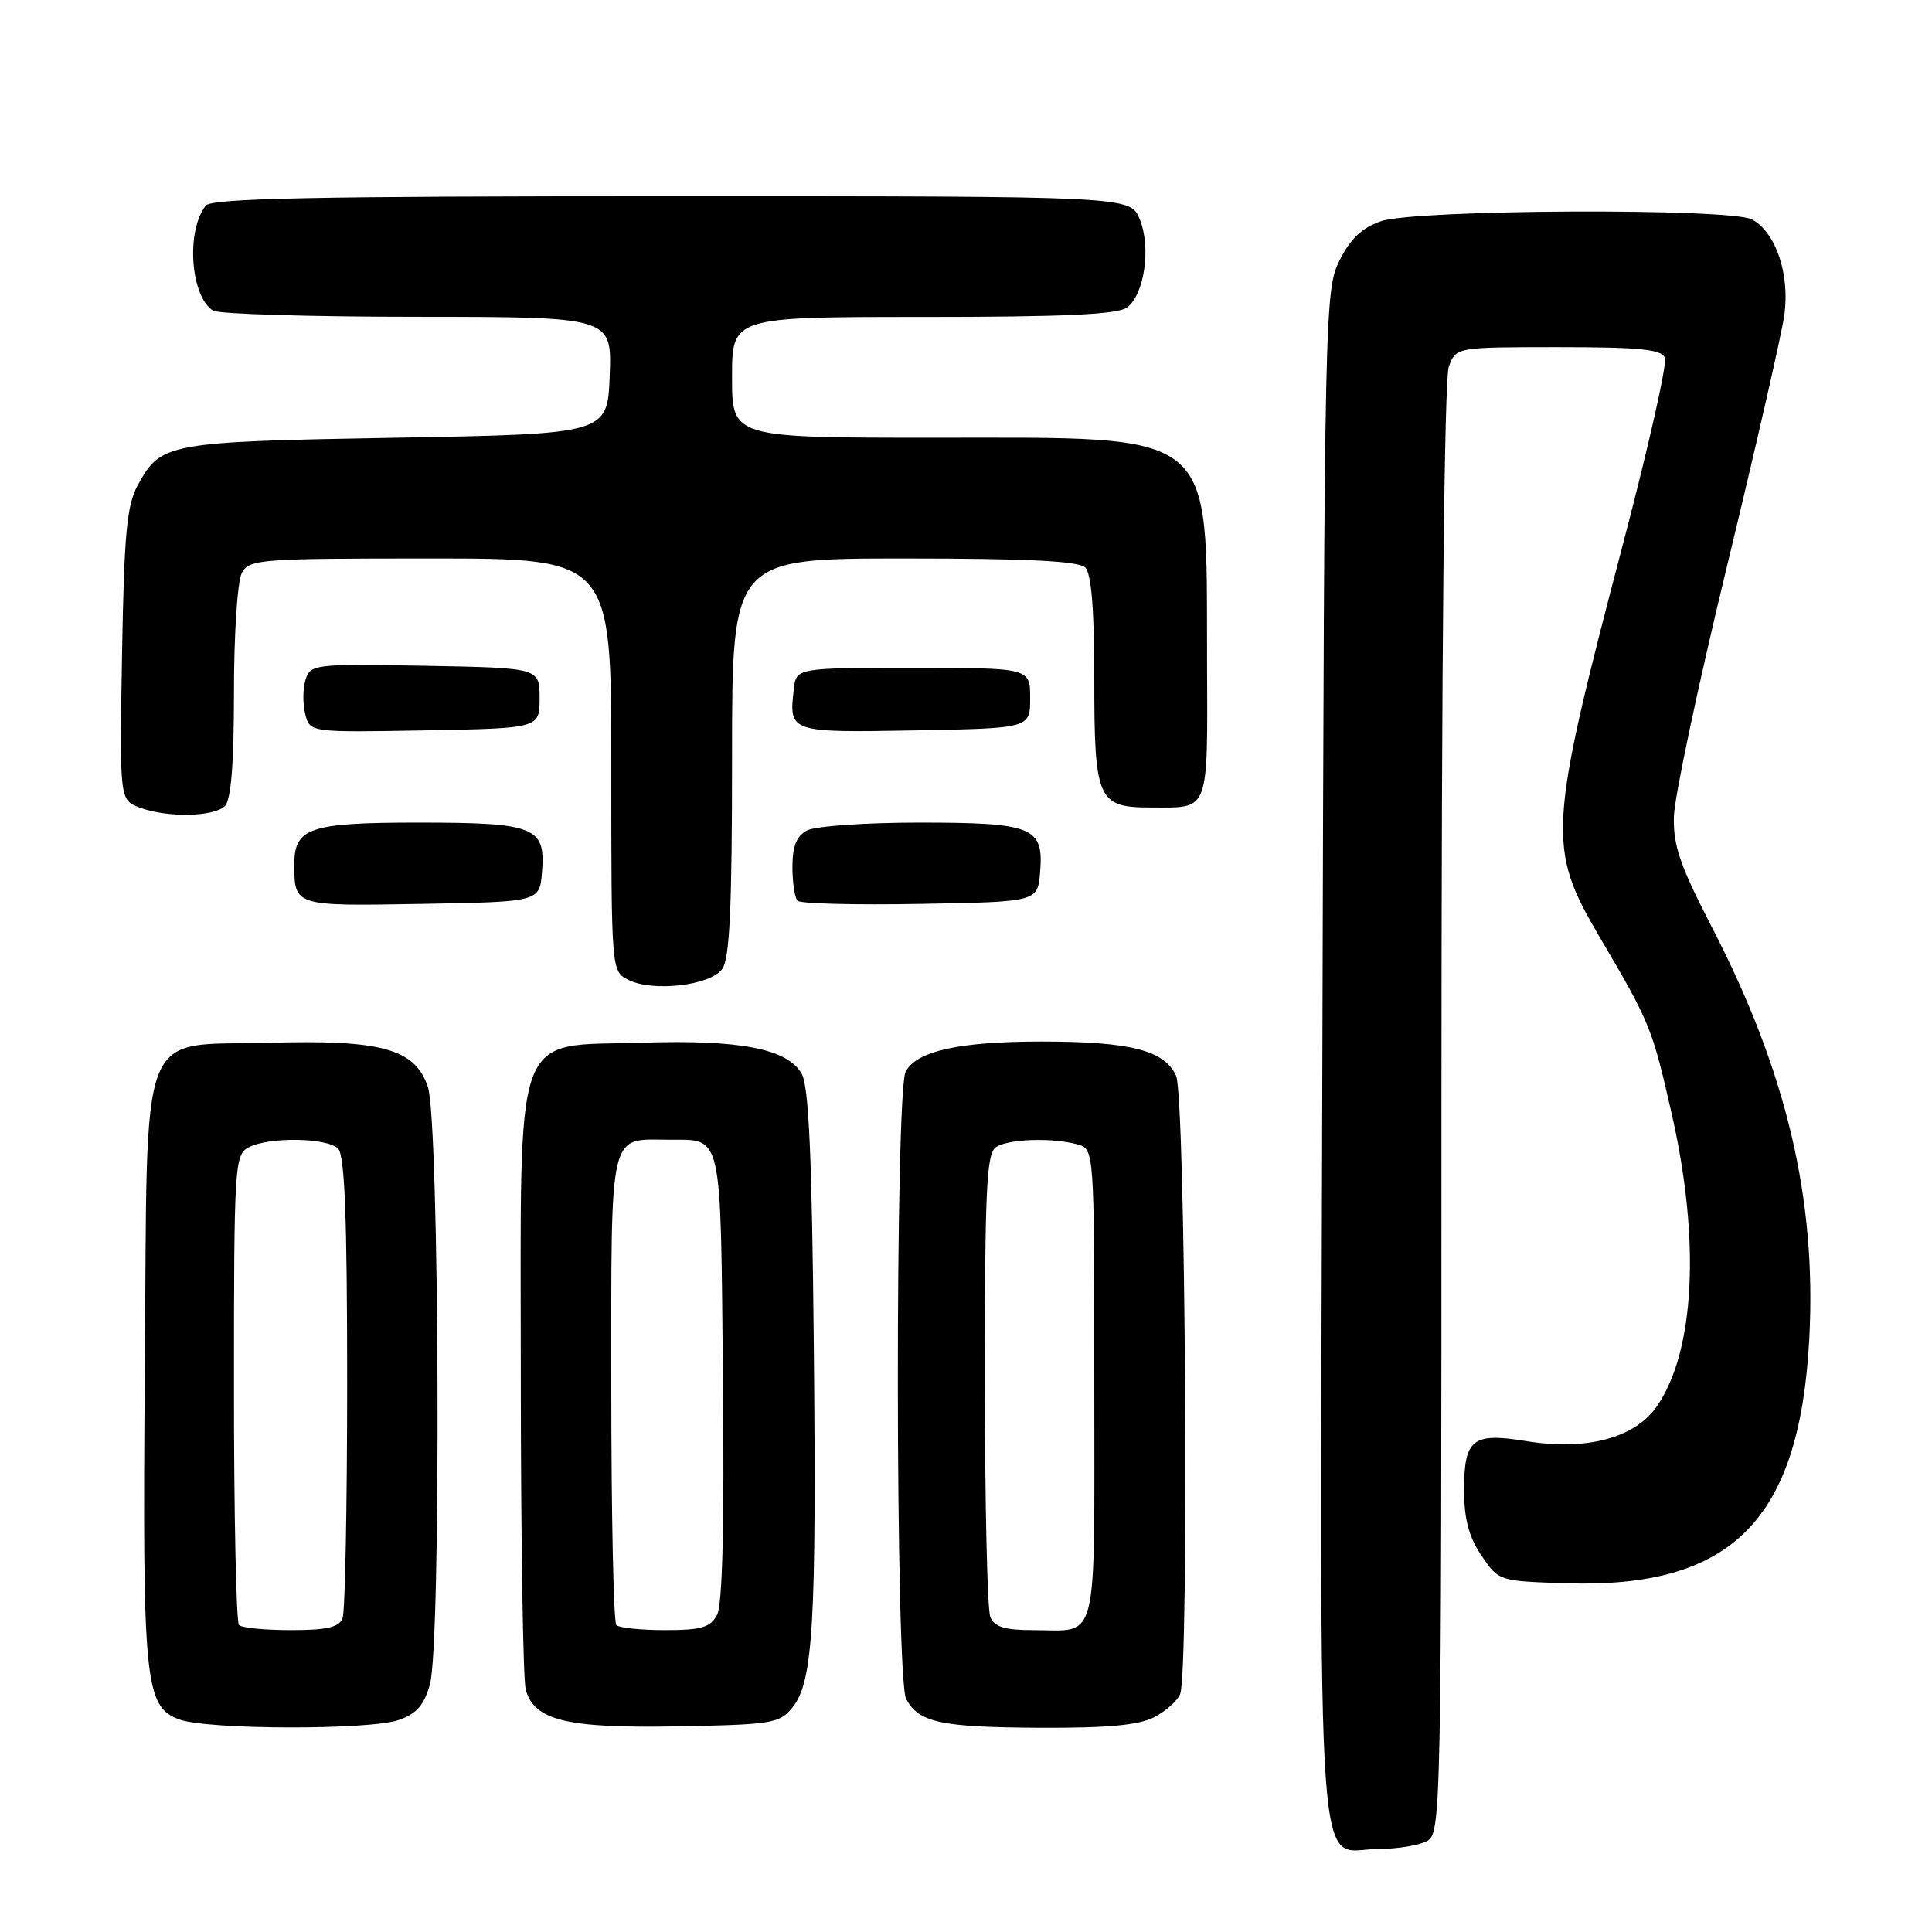 <?xml version="1.0" encoding="UTF-8" standalone="no"?>
<!DOCTYPE svg PUBLIC "-//W3C//DTD SVG 1.1//EN" "http://www.w3.org/Graphics/SVG/1.1/DTD/svg11.dtd" >
<svg xmlns="http://www.w3.org/2000/svg" xmlns:xlink="http://www.w3.org/1999/xlink" version="1.1" viewBox="0 0 256 256">
 <g >
 <path fill="currentColor"
d=" M 189.07 243.96 C 190.96 242.95 191.00 240.82 191.00 147.03 C 191.00 87.14 191.37 50.17 191.98 48.57 C 192.95 46.00 192.95 46.00 206.51 46.00 C 217.31 46.00 220.17 46.29 220.61 47.42 C 220.91 48.21 218.46 59.12 215.16 71.67 C 205.09 110.04 204.96 112.27 211.99 124.21 C 218.67 135.57 218.92 136.19 221.53 147.67 C 225.30 164.30 224.59 178.86 219.64 186.21 C 216.75 190.51 210.31 192.27 202.26 190.96 C 195.09 189.79 194.00 190.66 194.00 197.47 C 194.00 201.27 194.63 203.64 196.29 206.10 C 198.57 209.49 198.60 209.50 207.39 209.79 C 229.45 210.52 238.46 201.49 239.74 177.39 C 240.72 158.86 236.72 141.98 226.82 122.83 C 222.60 114.67 221.69 112.02 221.80 108.18 C 221.87 105.61 225.04 90.68 228.84 75.00 C 232.64 59.32 236.05 44.40 236.42 41.83 C 237.21 36.42 235.32 30.77 232.15 29.08 C 229.29 27.55 187.59 27.74 183.00 29.31 C 180.48 30.17 178.94 31.62 177.50 34.50 C 175.55 38.41 175.49 40.79 175.22 140.15 C 174.91 254.49 174.24 245.00 182.64 245.00 C 185.11 245.00 188.00 244.53 189.07 243.96 Z  M 52.83 227.91 C 55.20 227.08 56.20 225.94 56.97 223.16 C 58.47 217.77 58.23 148.49 56.69 144.00 C 54.98 138.98 50.59 137.76 35.78 138.17 C 18.04 138.67 19.57 134.70 19.19 181.28 C 18.86 223.00 19.17 226.16 23.77 227.84 C 27.50 229.21 48.97 229.26 52.83 227.91 Z  M 105.01 226.24 C 107.75 222.86 108.20 215.11 107.83 178.00 C 107.59 153.31 107.17 143.92 106.23 142.28 C 104.34 138.97 98.10 137.75 85.17 138.16 C 67.73 138.71 69.00 135.22 69.01 182.81 C 69.02 204.09 69.31 222.56 69.66 223.86 C 70.76 227.98 75.10 229.03 89.84 228.75 C 102.34 228.52 103.30 228.36 105.01 226.24 Z  M 152.93 227.54 C 154.48 226.73 156.04 225.35 156.38 224.46 C 157.58 221.33 157.08 145.27 155.84 142.55 C 154.30 139.16 149.78 138.01 138.00 138.01 C 127.13 138.01 121.47 139.26 120.01 141.98 C 118.59 144.63 118.64 222.46 120.07 225.12 C 121.74 228.25 124.62 228.87 137.80 228.94 C 146.74 228.98 150.87 228.60 152.93 227.54 Z  M 95.69 128.41 C 96.69 127.04 97.00 120.43 97.00 100.31 C 97.00 74.00 97.00 74.00 119.80 74.00 C 136.20 74.00 142.94 74.34 143.80 75.20 C 144.62 76.02 145.00 80.78 145.00 90.13 C 145.00 105.99 145.45 107.00 152.49 107.00 C 160.38 107.00 160.01 108.01 159.94 87.14 C 159.85 56.68 161.49 58.00 123.75 58.00 C 97.00 58.00 97.00 58.00 97.00 50.00 C 97.00 42.00 97.00 42.00 122.31 42.00 C 141.01 42.00 148.07 41.67 149.33 40.75 C 151.65 39.05 152.55 32.75 151.01 29.02 C 149.76 26.00 149.76 26.00 89.00 26.00 C 41.59 26.00 28.03 26.27 27.26 27.25 C 24.63 30.59 25.23 39.26 28.23 41.16 C 28.93 41.61 41.11 41.98 55.29 41.98 C 81.08 42.00 81.08 42.00 80.79 49.75 C 80.50 57.50 80.50 57.50 52.50 58.00 C 22.08 58.54 21.32 58.68 18.26 64.28 C 16.79 66.97 16.45 70.68 16.17 86.75 C 15.85 105.99 15.85 105.99 18.49 107.00 C 22.10 108.37 28.34 108.26 29.80 106.80 C 30.62 105.98 31.00 101.19 31.00 91.73 C 31.00 84.09 31.46 77.00 32.04 75.93 C 33.01 74.10 34.37 74.00 57.04 74.00 C 81.00 74.00 81.00 74.00 81.00 101.35 C 81.00 128.69 81.00 128.69 83.25 129.83 C 86.47 131.47 94.09 130.60 95.69 128.41 Z  M 71.82 115.54 C 72.31 109.56 70.91 109.00 55.38 109.00 C 41.05 109.00 39.00 109.69 39.00 114.49 C 39.00 120.09 38.95 120.07 55.87 119.77 C 71.50 119.50 71.50 119.50 71.82 115.54 Z  M 137.82 115.54 C 138.31 109.58 136.88 109.00 121.74 109.00 C 114.66 109.00 108.00 109.47 106.93 110.04 C 105.54 110.78 105.00 112.14 105.00 114.87 C 105.00 116.96 105.31 118.98 105.69 119.36 C 106.07 119.74 113.38 119.93 121.94 119.77 C 137.50 119.50 137.50 119.50 137.82 115.54 Z  M 71.50 92.50 C 71.50 88.50 71.50 88.50 56.33 88.22 C 41.67 87.96 41.13 88.02 40.49 90.05 C 40.12 91.20 40.10 93.25 40.44 94.60 C 41.05 97.05 41.05 97.05 56.28 96.78 C 71.50 96.50 71.50 96.50 71.50 92.50 Z  M 136.50 92.50 C 136.50 88.50 136.50 88.50 121.00 88.50 C 105.50 88.50 105.50 88.50 105.18 91.33 C 104.52 97.05 104.60 97.08 121.23 96.78 C 136.50 96.50 136.50 96.50 136.50 92.50 Z  M 31.67 215.33 C 31.30 214.97 31.00 200.81 31.00 183.87 C 31.00 154.44 31.09 153.02 32.93 152.04 C 35.58 150.62 43.33 150.73 44.80 152.20 C 45.68 153.08 46.00 161.34 46.00 183.12 C 46.00 199.46 45.73 213.55 45.39 214.42 C 44.93 215.63 43.31 216.00 38.56 216.00 C 35.14 216.00 32.03 215.70 31.67 215.33 Z  M 81.67 215.33 C 81.30 214.97 81.00 200.81 81.00 183.87 C 81.00 149.22 80.59 150.98 88.68 151.02 C 95.77 151.04 95.47 149.70 95.79 182.45 C 95.99 202.18 95.73 212.64 95.01 213.99 C 94.12 215.65 92.92 216.00 88.13 216.00 C 84.94 216.00 82.03 215.70 81.67 215.33 Z  M 131.22 214.25 C 130.82 213.29 130.50 199.10 130.50 182.71 C 130.50 157.32 130.72 152.79 132.00 151.98 C 133.69 150.91 139.37 150.72 142.75 151.63 C 145.00 152.23 145.00 152.23 145.00 183.51 C 145.00 218.70 145.67 216.00 136.89 216.00 C 133.11 216.00 131.77 215.58 131.22 214.25 Z "/>
</g>
</svg>
